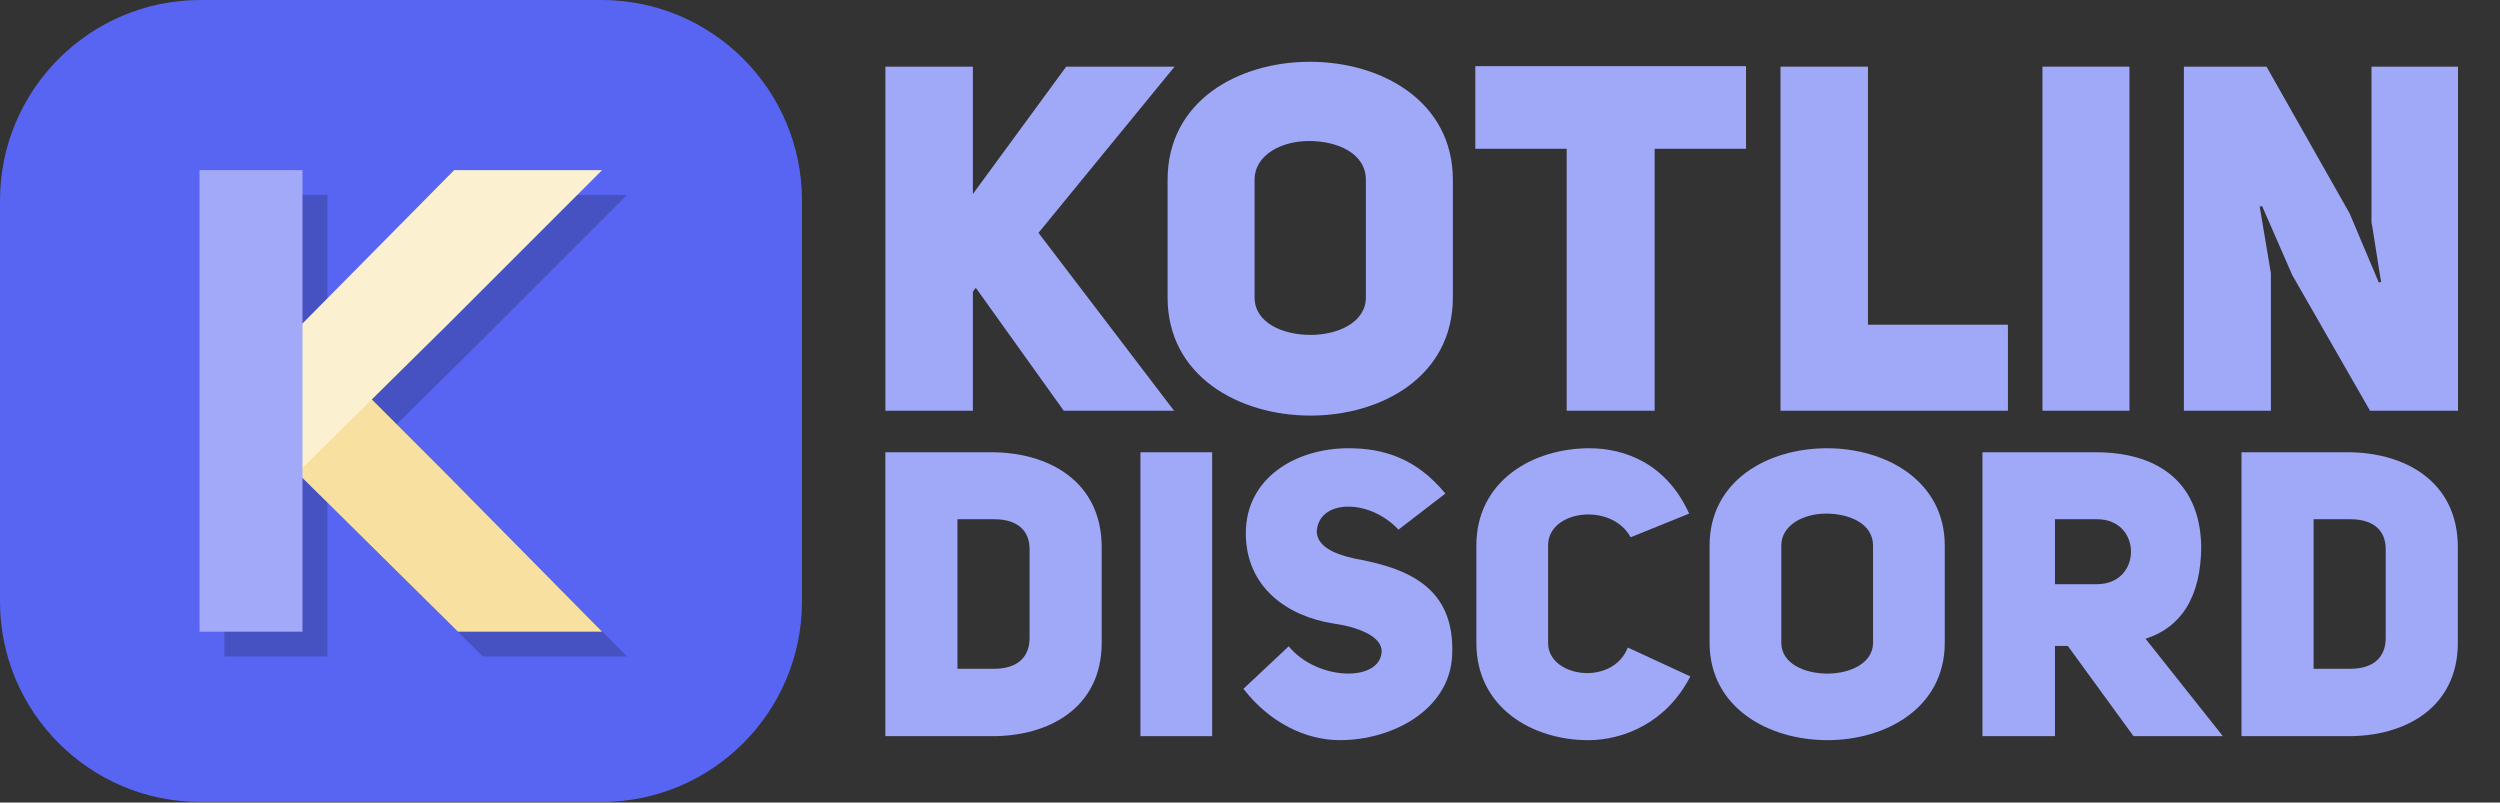 <?xml version="1.0" encoding="UTF-8" standalone="no"?><!DOCTYPE svg PUBLIC "-//W3C//DTD SVG 1.1//EN" "http://www.w3.org/Graphics/SVG/1.1/DTD/svg11.dtd"><svg width="100%" height="100%" viewBox="0 0 1299 417" version="1.1" xmlns="http://www.w3.org/2000/svg" xmlns:xlink="http://www.w3.org/1999/xlink" xml:space="preserve" xmlns:serif="http://www.serif.com/" style="fill-rule:evenodd;clip-rule:evenodd;stroke-linejoin:round;stroke-miterlimit:2;"><rect x="0" y="0" width="1299" height="417" fill="#333333" stroke="none"/><g transform="matrix(4.167,0,0,4.167,0,0)"><g id="Text" transform="matrix(1,0,0,1,0,-2.86102e-06)"><g id="Discord" transform="matrix(1.249,0,0,1.25,-29.424,-12.435)"><path id="path892" d="M111.946,55.063l-0,28.32l10.6,-0c5.68,0.04 11,-2.8 11,-9.32l-0,-9.52c-0,-6.6 -5.32,-9.48 -11,-9.48l-10.6,-0Zm7.2,21.6l-0,-14.92l3.64,-0c2.4,-0 3.56,1.16 3.56,3l-0,8.84c-0,1.84 -1.12,3.08 -3.56,3.08l-3.64,-0Z" style="fill:#a0a8f8;fill-rule:nonzero;"/><rect id="path894" x="137.414" y="55.063" width="7.16" height="28.32" style="fill:#a0a8f8;fill-rule:nonzero;"/><path id="path896" d="M147.695,78.663c2.64,3.4 6.24,5.12 9.64,5.12c5.2,-0 10.96,-3 11.2,-8.48c0.32,-6.96 -4.72,-8.72 -9.76,-9.64c-2.2,-0.48 -3.68,-1.28 -3.76,-2.64c0.12,-3.28 5.2,-3.4 8.16,-0.24l4.68,-3.6c-2.92,-3.56 -6.24,-4.52 -9.68,-4.52c-5.2,-0 -10.24,2.92 -10.24,8.48c0,5.4 4.16,8.28 8.72,9c2.32,0.32 4.92,1.24 4.84,2.84c-0.2,3.04 -6.44,2.88 -9.28,-0.56l-4.52,4.24Z" style="fill:#a0a8f8;fill-rule:nonzero;"/><path id="path898" d="M186.073,74.543c-1.56,3.92 -7.96,2.96 -7.96,-0.44l0,-9.76c0,-3.52 6.32,-4.32 8.24,-0.8l5.84,-2.36c-2.28,-5.04 -6.48,-6.52 -9.96,-6.52c-5.68,-0 -11.28,3.28 -11.28,9.68l0,9.76c0,6.44 5.6,9.68 11.16,9.68c3.56,-0 7.84,-1.76 10.2,-6.36l-6.24,-2.88Z" style="fill:#a0a8f8;fill-rule:nonzero;"/><path id="path900" d="M194.234,74.063c0,6.48 5.88,9.72 11.76,9.72c5.88,-0 11.72,-3.24 11.72,-9.72l0,-9.68c0,-6.48 -5.88,-9.72 -11.76,-9.72c-5.88,-0 -11.72,3.2 -11.72,9.72l0,9.68Zm7.16,-9.68c0,-2.08 2.24,-3.2 4.48,-3.2c2.32,-0 4.68,1 4.68,3.2l0,9.68c0,2.04 -2.28,3.08 -4.56,3.08c-2.28,-0 -4.6,-1 -4.6,-3.08l0,-9.68Z" style="fill:#a0a8f8;fill-rule:nonzero;"/><path id="path902" d="M236.557,83.383l8.92,-0l-7.72,-9.72c3.44,-1.08 5.56,-4.04 5.56,-9.28c-0.16,-6.64 -4.68,-9.32 -10.52,-9.32l-11.32,-0l-0,28.32l7.24,-0l-0,-9l1.28,-0l6.56,9Zm-7.84,-15.16l-0,-6.48l4.2,-0c4.52,-0 4.52,6.48 -0,6.48l-4.2,-0Z" style="fill:#a0a8f8;fill-rule:nonzero;"/><path id="path904" d="M247.336,55.063l0,28.32l10.6,-0c5.68,0.04 11,-2.8 11,-9.32l0,-9.52c0,-6.6 -5.32,-9.48 -11,-9.48l-10.6,-0Zm7.2,21.6l0,-14.92l3.64,-0c2.4,-0 3.56,1.16 3.56,3l0,8.84c0,1.84 -1.12,3.08 -3.56,3.08l-3.64,-0Z" style="fill:#a0a8f8;fill-rule:nonzero;"/></g><g id="Kotlin" transform="matrix(1.515,0,0,1.515,-58.769,-12.709)"><path id="path880" d="M118.865,24.354l-0,-10.48l-7.2,0l-0,28.32l7.2,0l-0,-9.8l0.24,-0.32l7.24,10.12l9.08,0l-11.16,-14.64l11.2,-13.68l-8.92,0l-7.68,10.48Z" style="fill:#a0a8f8;fill-rule:nonzero;"/><path id="path882" d="M134.891,32.874c0,6.48 5.88,9.72 11.76,9.72c5.88,0 11.72,-3.24 11.72,-9.72l0,-9.68c0,-6.48 -5.88,-9.72 -11.76,-9.72c-5.88,0 -11.72,3.2 -11.72,9.72l0,9.68Zm7.16,-9.68c0,-2.08 2.24,-3.2 4.48,-3.2c2.32,0 4.68,1 4.68,3.2l0,9.68c0,2.04 -2.28,3.08 -4.56,3.08c-2.28,0 -4.6,-1 -4.6,-3.08l0,-9.68Z" style="fill:#a0a8f8;fill-rule:nonzero;"/><path id="path884" d="M182.499,20.634l0,-6.8l-22.28,0l0,6.8l7.52,0l0,21.56l7.24,0l0,-21.56l7.52,0Z" style="fill:#a0a8f8;fill-rule:nonzero;"/><path id="path886" d="M185.337,42.194l18.72,0l-0,-7.08l-11.52,0l-0,-21.24l-7.2,0l-0,28.32Z" style="fill:#a0a8f8;fill-rule:nonzero;"/><rect id="path888" x="206.899" y="13.874" width="7.16" height="28.32" style="fill:#a0a8f8;fill-rule:nonzero;"/><path id="path890" d="M218.54,42.194l7.16,0l-0,-11.32l-0.92,-5.48l0.2,-0.04l2.48,5.68l6.4,11.16l7.24,0l-0,-28.32l-7.12,0l-0,12.84c0.04,0 0.76,4.88 0.8,4.88l-0.2,0.04l-2.4,-5.68l-6.84,-12.08l-6.8,0l-0,28.32Z" style="fill:#a0a8f8;fill-rule:nonzero;"/></g></g><g id="Logo"><path d="M100,25c0,-13.798 -11.202,-25 -25,-25l-50,0c-13.798,0 -25,11.202 -25,25l0,50c0,13.798 11.202,25 25,25l50,0c13.798,0 25,-11.202 25,-25l0,-50Z" style="fill:#5865f2;"/><g transform="matrix(0.769,0,0,0.769,11.539,11.539)"><g id="polygon93" transform="matrix(0.825,0,0,0.825,37.163,16.6)"><clipPath id="_clip1"><rect x="-0.216" y="-0" width="60.216" height="59.144"/></clipPath><g clip-path="url(#_clip1)"><path d="M-0.601,60.216l30.701,-30.316l29.9,-29.9l-29.074,0l-31.527,31.88l0,28.336Z" style="fill-opacity:0.2;fill-rule:nonzero;"/></g></g><g id="polygon931" serif:id="polygon93" transform="matrix(5.0521e-17,-0.825,0.825,5.0521e-17,36.985,90.945)"><path d="M-0.601,60.216l30.701,-30.316l29.9,-29.9l-29.074,0l-31.527,31.88l0,28.336Z" style="fill-opacity:0.2;fill-rule:nonzero;"/></g><g transform="matrix(0.714,0,0,1,-21.399,9.316)"><rect x="59.923" y="7.284" width="23.379" height="74.841" style="fill-opacity:0.2;"/></g></g><g transform="matrix(0.769,0,0,0.769,11.11,11.539)"><g id="polygon932" serif:id="polygon93" transform="matrix(5.0521e-17,-0.825,0.825,5.0521e-17,33.508,86.925)"><path d="M-0.601,60.216l30.701,-30.316l29.9,-29.9l-29.074,0l-31.527,31.88l0,28.336Z" style="fill:#f8e1a0;fill-rule:nonzero;"/></g><g id="polygon933" serif:id="polygon93" transform="matrix(0.825,0,0,0.825,33.686,12.579)"><path d="M-0.601,60.216l30.701,-30.316l29.9,-29.9l-29.074,0l-31.527,31.88l0,28.336Z" style="fill:#fbf0d0;fill-rule:nonzero;"/></g><g transform="matrix(0.714,0,0,1,-24.876,5.296)"><rect x="59.923" y="7.284" width="23.379" height="74.841" style="fill:#a2a9f8;"/></g></g></g></g></svg>